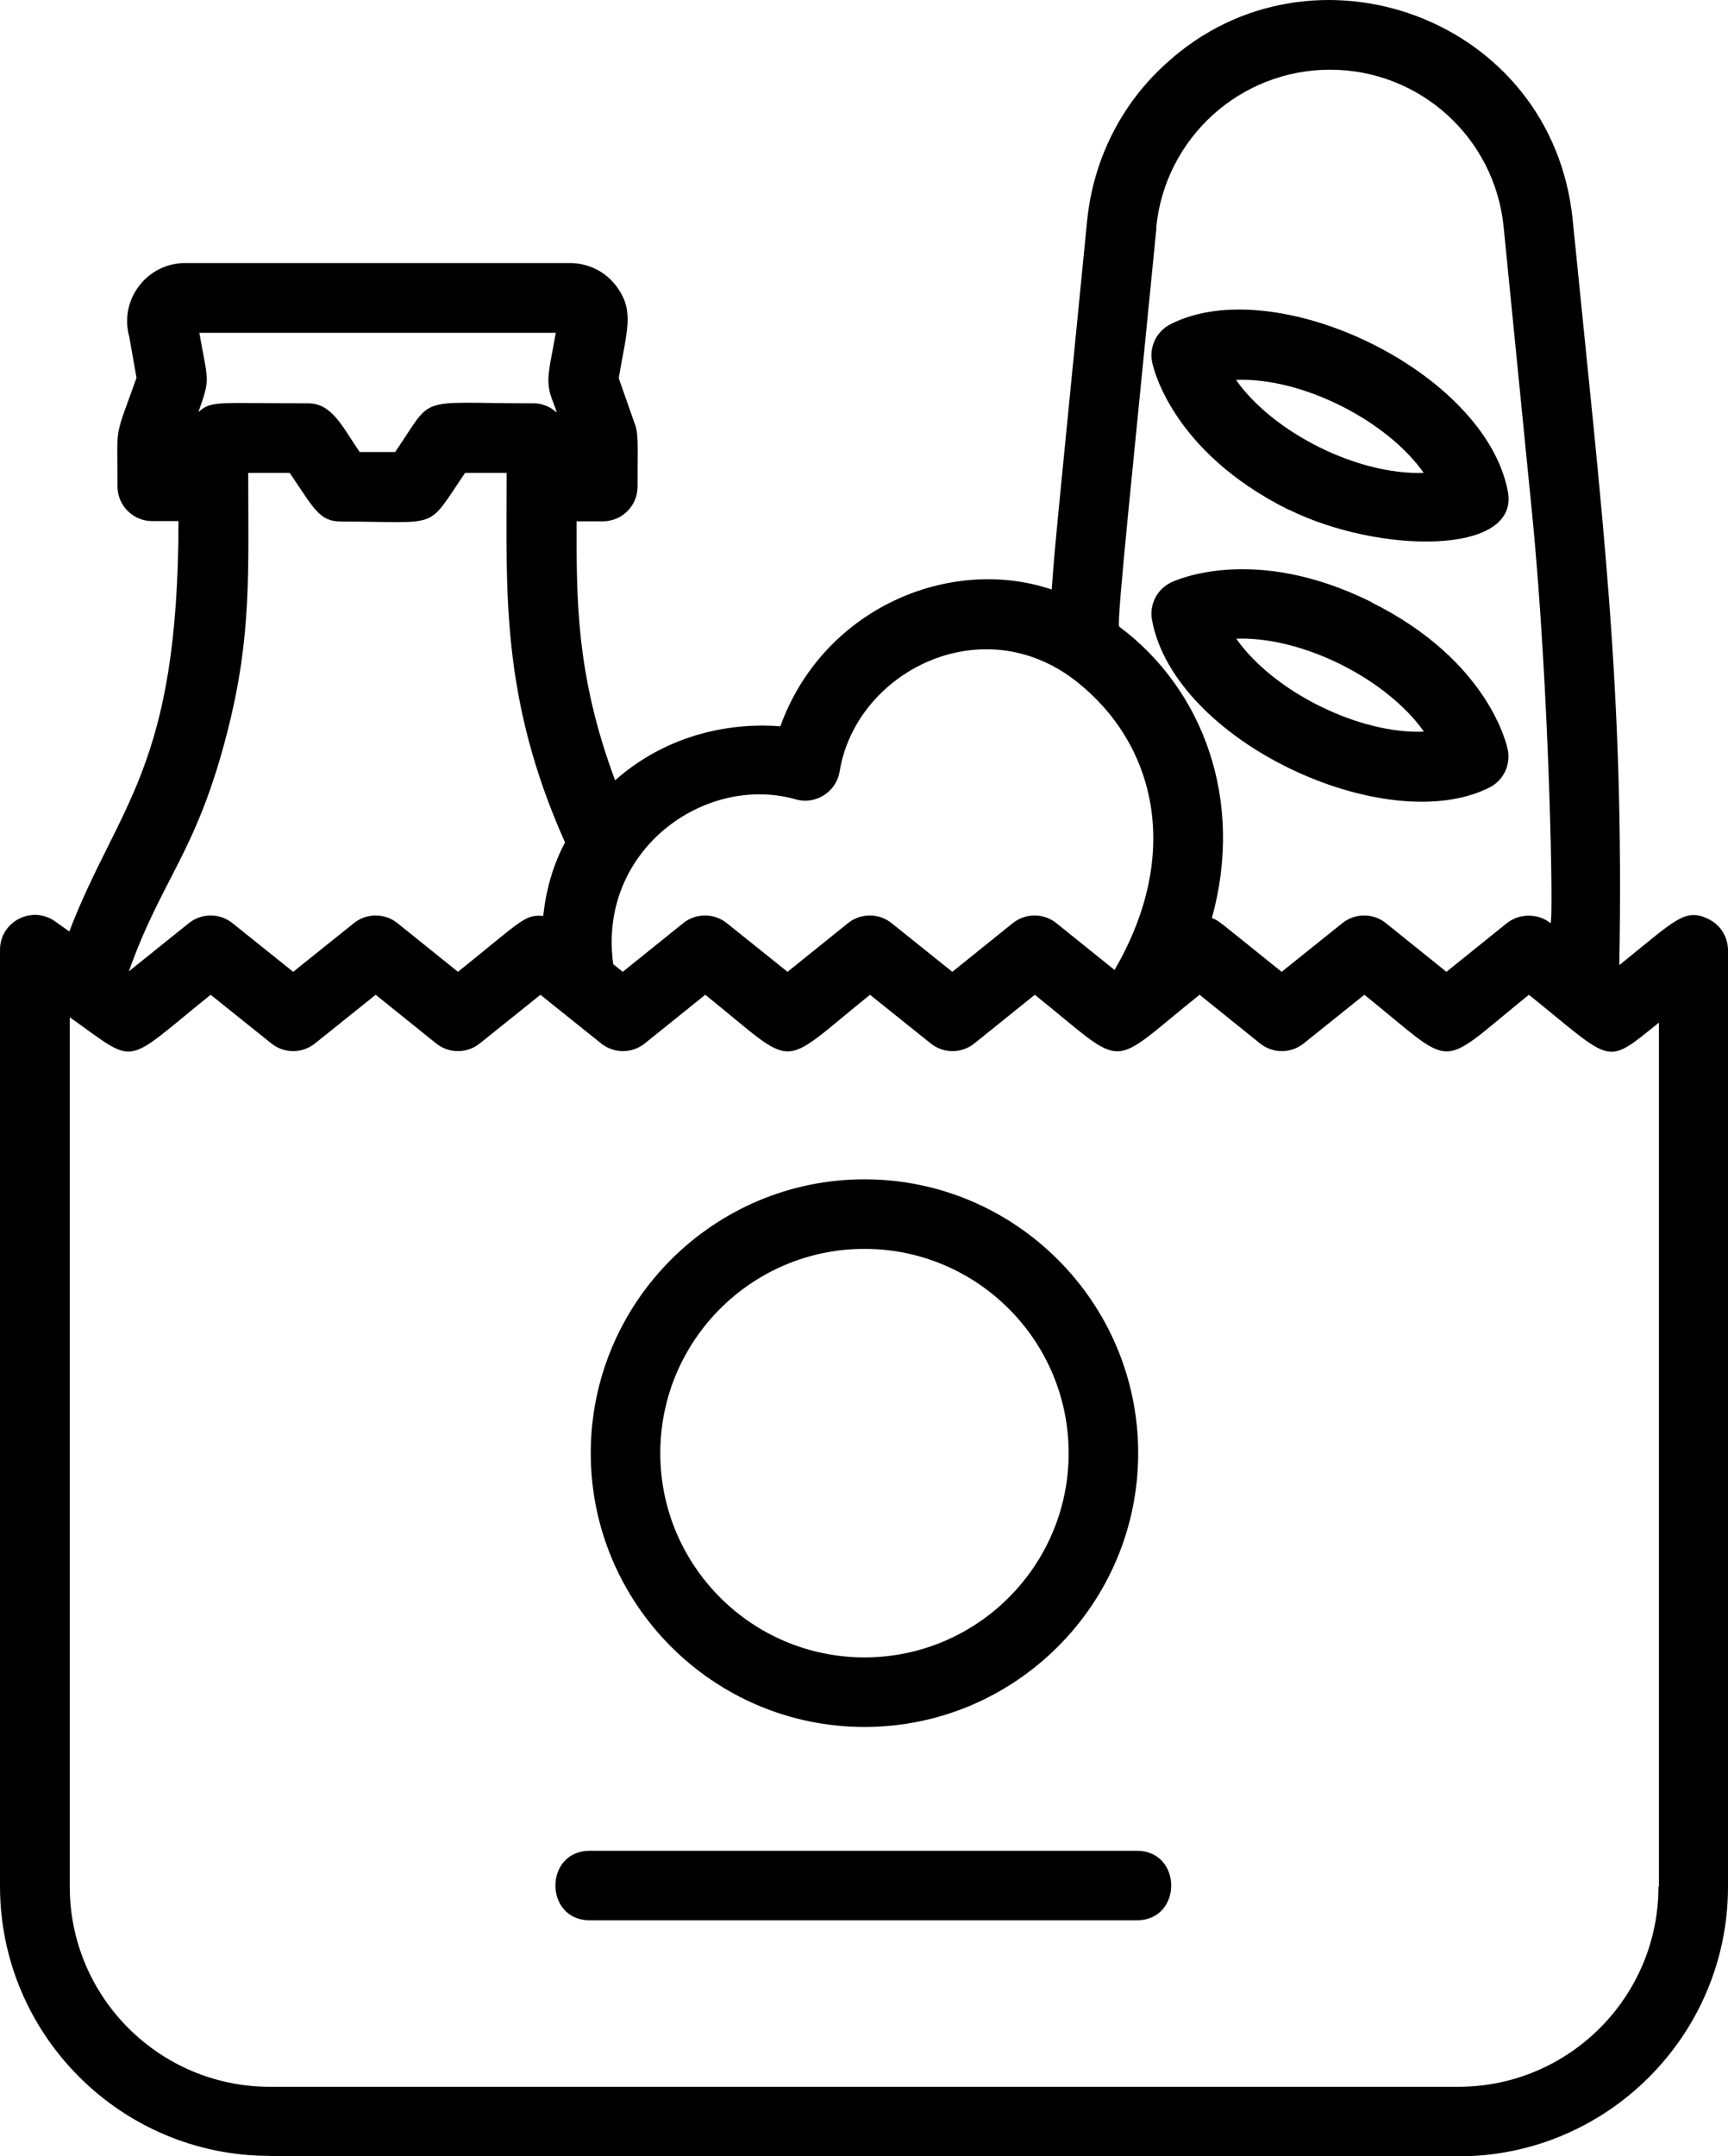 <?xml version="1.0" encoding="utf-8"?>
<svg viewBox="119.312 223.069 74.56 93.006" xmlns="http://www.w3.org/2000/svg">
  <path d="M 130.952 316.075 L 182.242 316.075 C 188.652 316.075 193.872 310.855 193.872 304.445 L 193.872 264.055 C 193.872 263.475 193.542 262.955 193.022 262.705 C 192.002 262.215 191.602 262.755 189.182 264.695 C 189.402 252.655 188.462 245.545 187.172 232.565 C 186.302 223.805 175.882 220.095 169.642 225.795 C 167.702 227.535 166.492 229.935 166.222 232.565 C 164.842 246.575 164.852 246.315 164.692 248.495 C 160.282 247.015 154.822 249.315 152.982 254.395 C 150.992 254.235 148.192 254.655 145.852 256.725 C 144.132 252.115 144.192 248.785 144.192 245.555 L 145.322 245.555 C 146.152 245.555 146.822 244.885 146.822 244.055 C 146.822 242.105 146.872 241.775 146.682 241.295 C 145.942 239.185 146.002 239.405 146.022 239.305 C 146.362 237.305 146.682 236.505 145.952 235.475 C 145.482 234.805 144.722 234.415 143.902 234.415 L 127.302 234.415 C 125.642 234.415 124.442 236.005 124.892 237.605 L 125.202 239.365 C 124.222 242.125 124.382 241.245 124.382 244.045 C 124.382 244.875 125.052 245.545 125.882 245.545 L 127.012 245.545 C 127.012 256.205 124.402 257.775 122.302 263.245 L 121.682 262.805 C 120.692 262.105 119.312 262.815 119.312 264.035 L 119.312 304.425 C 119.312 310.835 124.532 316.055 130.942 316.055 L 130.952 316.075 Z M 153.642 257.545 C 154.492 257.795 155.402 257.235 155.542 256.335 C 156.242 252.055 161.672 249.255 165.752 252.455 C 169.132 255.115 170.362 259.825 167.402 264.905 L 164.892 262.885 C 164.342 262.445 163.562 262.445 163.012 262.885 L 160.402 264.985 L 157.782 262.885 C 157.232 262.445 156.452 262.445 155.902 262.885 L 153.292 264.985 L 150.672 262.885 C 150.122 262.445 149.342 262.445 148.792 262.885 L 146.182 264.985 L 145.772 264.655 C 145.092 259.745 149.722 256.435 153.642 257.545 Z M 169.202 232.865 C 169.592 228.995 172.842 226.075 176.702 226.075 C 180.562 226.075 183.812 228.995 184.192 232.865 L 185.422 245.255 C 186.172 252.825 186.352 263.005 186.212 262.885 C 185.662 262.445 184.862 262.465 184.332 262.885 L 181.722 264.985 L 179.112 262.885 C 178.562 262.445 177.782 262.445 177.232 262.885 L 174.612 264.985 C 171.732 262.675 171.932 262.795 171.602 262.665 C 173.012 257.585 171.222 252.785 167.602 250.095 C 167.472 249.985 168.262 242.585 169.212 232.875 L 169.202 232.865 Z M 190.872 304.445 C 190.872 309.205 187.002 313.075 182.242 313.075 L 130.952 313.075 C 126.192 313.075 122.322 309.205 122.322 304.445 L 122.322 266.945 C 125.302 269.055 124.562 269.055 128.402 265.975 L 131.022 268.075 C 131.572 268.515 132.352 268.515 132.902 268.075 L 135.522 265.975 L 138.132 268.075 C 138.682 268.515 139.462 268.515 140.012 268.075 L 142.632 265.975 C 142.732 266.055 143.522 266.695 145.252 268.075 C 145.802 268.515 146.582 268.515 147.132 268.075 L 149.742 265.975 C 153.802 269.225 152.792 269.235 156.852 265.975 L 159.472 268.075 C 160.022 268.515 160.802 268.515 161.352 268.075 L 163.962 265.975 C 168.042 269.245 167.022 269.205 171.072 265.975 L 173.682 268.075 C 174.232 268.515 175.012 268.515 175.562 268.075 L 178.182 265.975 C 182.232 269.225 181.232 269.235 185.282 265.975 C 188.972 268.945 188.542 269.065 190.892 267.175 L 190.892 304.445 L 190.872 304.445 Z M 127.912 237.425 L 143.292 237.425 C 143.022 238.985 142.832 239.455 143.112 240.235 C 143.542 241.455 143.362 240.465 142.322 240.465 C 137.162 240.465 138.082 240.055 136.362 242.565 L 134.832 242.565 C 134.052 241.425 133.632 240.465 132.602 240.465 C 128.652 240.465 128.442 240.335 127.872 240.845 C 128.402 239.345 128.292 239.585 127.912 237.415 L 127.912 237.425 Z M 129.142 254.555 C 130.172 250.485 130.022 247.775 130.022 243.465 L 131.812 243.465 C 132.872 245.025 133.092 245.565 134.042 245.565 C 138.392 245.565 137.662 245.975 139.382 243.465 L 141.172 243.465 C 141.172 248.595 140.902 253.155 143.692 259.405 C 143.192 260.345 142.872 261.415 142.752 262.575 C 141.942 262.505 141.842 262.765 139.072 264.985 L 136.462 262.885 C 135.912 262.445 135.132 262.445 134.582 262.885 L 131.962 264.985 L 129.342 262.885 C 128.792 262.445 128.012 262.445 127.462 262.885 L 124.872 264.965 C 126.312 260.905 127.802 259.855 129.142 254.555 L 129.142 254.555 Z M 174.912 245.045 C 178.782 246.965 184.912 247.045 184.372 244.255 C 183.372 239.075 174.342 234.765 169.832 237.045 C 169.222 237.345 168.892 238.015 169.022 238.675 C 169.052 238.835 169.812 242.515 174.912 245.055 L 174.912 245.045 Z M 180.742 243.465 C 177.892 243.565 174.252 241.735 172.642 239.455 C 175.492 239.335 179.162 241.215 180.742 243.465 Z M 178.482 249.035 C 178.482 249.035 178.482 249.035 178.482 249.035 C 173.382 246.505 169.972 248.125 169.832 248.195 C 169.222 248.495 168.892 249.165 169.022 249.825 C 170.002 255.075 179.132 259.255 183.562 257.045 C 184.172 256.745 184.502 256.075 184.372 255.415 C 184.342 255.255 183.572 251.575 178.482 249.045 L 178.482 249.035 Z M 172.652 250.615 C 175.542 250.515 179.162 252.375 180.752 254.625 C 178.012 254.745 174.292 252.945 172.652 250.615 Z M 156.612 297.555 C 163.122 297.555 168.422 292.255 168.422 285.745 C 168.422 279.235 163.122 273.935 156.612 273.935 C 150.102 273.935 144.802 279.235 144.802 285.745 C 144.802 292.255 150.102 297.555 156.612 297.555 Z M 156.612 276.935 C 161.472 276.935 165.422 280.885 165.422 285.745 C 165.422 290.605 161.472 294.555 156.612 294.555 C 151.752 294.555 147.802 290.605 147.802 285.745 C 147.802 280.885 151.752 276.935 156.612 276.935 Z M 168.362 305.895 L 144.762 305.895 C 142.782 305.895 142.782 302.895 144.762 302.895 L 168.362 302.895 C 170.342 302.895 170.342 305.895 168.362 305.895 Z" transform="matrix(1, 0, 0, 1, -7.105427357601002e-15, -7.105427357601002e-15)"/>
</svg>
